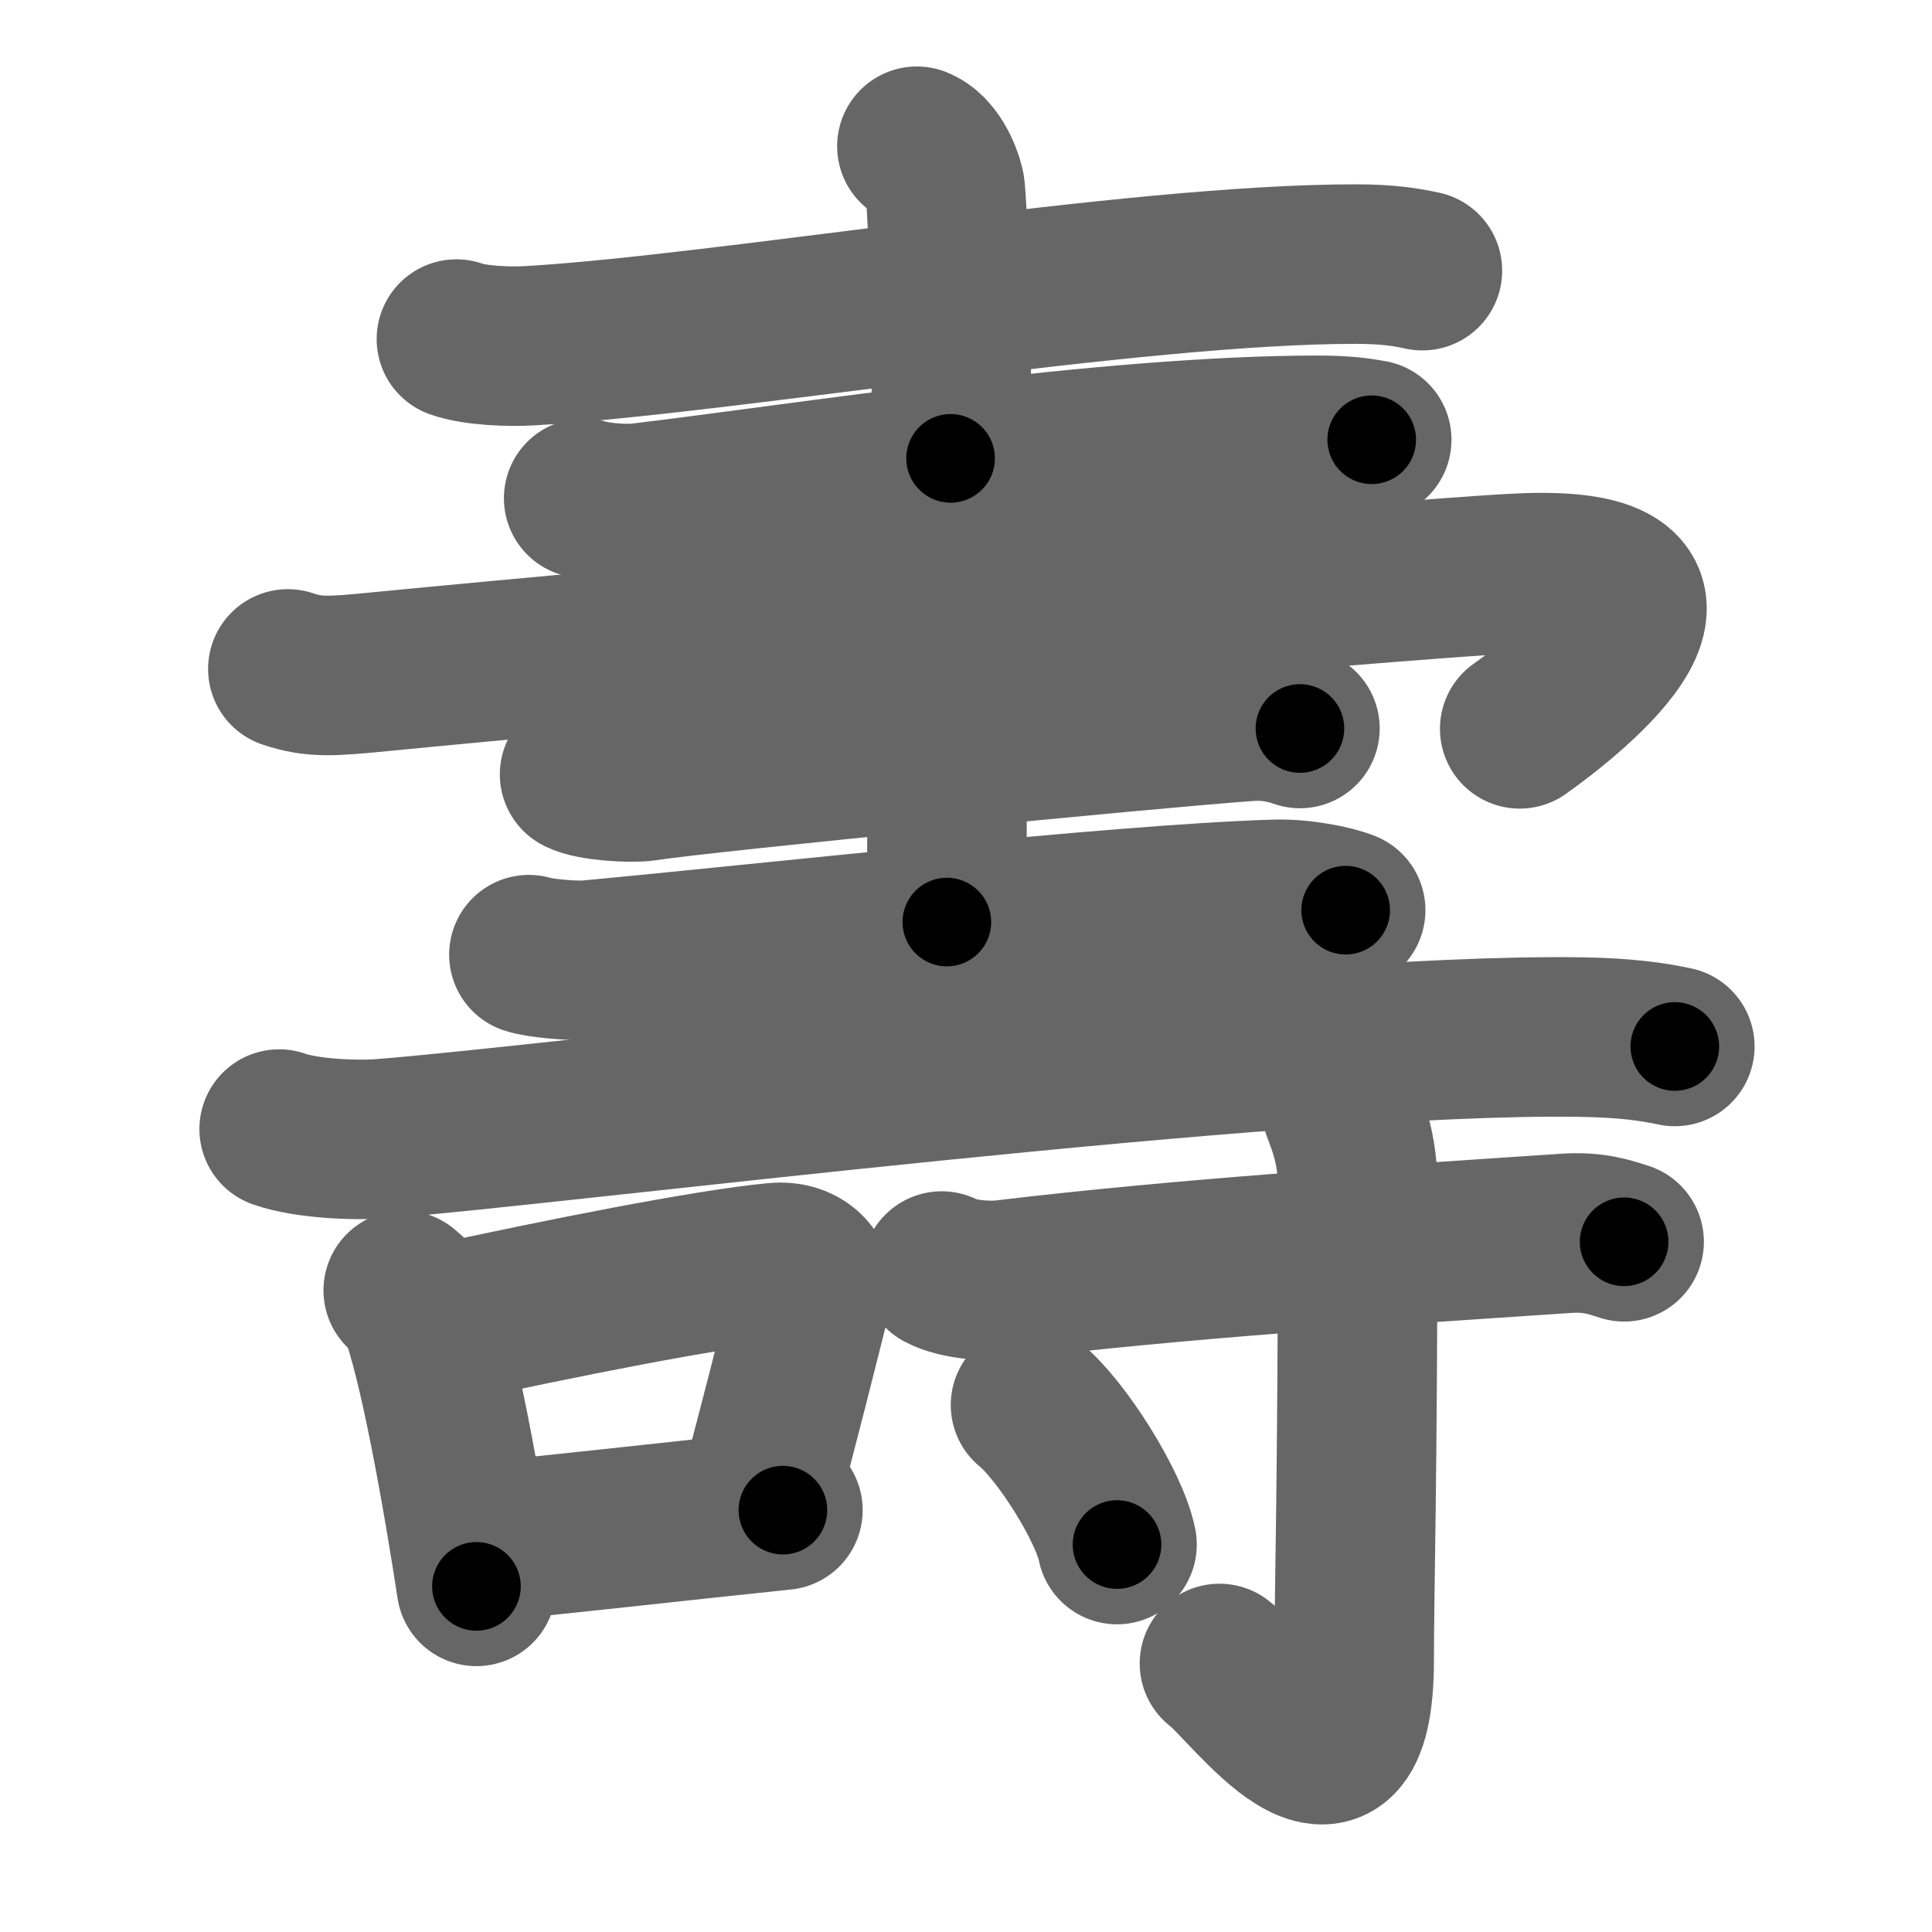 <svg xmlns="http://www.w3.org/2000/svg" width="109" height="109" viewBox="0 0 109 109" id="58fd"><g fill="none" stroke="#666" stroke-width="9" stroke-linecap="round" stroke-linejoin="round"><g><g><path d="M25.75,19.13c1.06,0.38,3.01,0.44,4.07,0.38c11.05-0.63,34.09-4.63,46.72-4.61c1.77,0,2.83,0.18,3.71,0.37" /><path d="M51.73,8.25c0.87,0.35,1.4,1.57,1.57,2.27s0.5,10.97,0.33,15.34" /><path d="M32.93,28.11c0.85,0.26,2.4,0.36,3.24,0.26c9.33-1.12,26.45-3.83,38.26-3.81c1.41,0,2.26,0.12,2.96,0.25" /></g><g><path d="M16.24,37.74c1.51,0.51,2.5,0.42,5.27,0.15c14.24-1.39,57.2-5.22,64.18-5.55c12.05-0.59,3.05,6.66,0.05,8.78" /><g><path d="M32.7,43.69c0.7,0.38,2.97,0.5,3.67,0.39c3.27-0.52,28.53-2.99,34.03-3.38c1.07-0.08,2.05,0.08,2.94,0.4" /><path d="M52.93,42.54c0.5,0.62,0.5,0.99,0.5,1.48c0,3.46-0.01,2.06-0.01,8" /><path d="M29.84,53.86c0.54,0.19,2.49,0.38,3.41,0.3c9.93-0.92,29.63-3.14,38.67-3.42c1.48-0.05,3.26,0.31,4,0.61" /></g><g><path d="M15.75,63.7c1.52,0.54,4.3,0.66,5.82,0.54c9.68-0.74,50.68-5.99,67.61-5.73c2.53,0.04,4.05,0.26,5.31,0.53" /></g><g><path d="M22.75,72.8c0.33,0.29,0.67,0.53,0.82,0.89c1.15,2.85,2.53,10.7,3.31,15.81" /><path d="M24.82,74.73c6.79-1.48,15.05-3.13,18.94-3.5c1.42-0.14,2.27,0.81,2.07,1.61c-0.84,3.33-1.83,7.34-3.08,11.94" /><path d="M27.04,87c4.57-0.42,10.86-1.15,17.13-1.8" /></g><g><path d="M53.13,71.71c0.92,0.49,2.6,0.6,3.54,0.49C66.75,71,77.15,70.33,88.4,69.58c1.53-0.1,2.46,0.23,3.23,0.48" /><path d="M75.62,62.31c0.07,0.4,0.98,2.06,0.98,4.58c0,16.92-0.2,22.64-0.2,26.75c0,9.98-5.88,1.48-7.6,0.21" /><path d="M58.14,79.27c1.72,1.39,4.45,5.71,4.88,7.87" /></g></g></g></g><g fill="none" stroke="#000" stroke-width="5" stroke-linecap="round" stroke-linejoin="round"><g><g><path d="M25.75,19.13c1.06,0.38,3.01,0.44,4.07,0.38c11.05-0.63,34.09-4.63,46.72-4.61c1.77,0,2.83,0.18,3.71,0.37" stroke-dasharray="54.813" stroke-dashoffset="54.813"><animate attributeName="stroke-dashoffset" values="54.813;54.813;0" dur="0.548s" fill="freeze" begin="0s;58fd.click" /></path><path d="M51.73,8.25c0.87,0.35,1.4,1.57,1.57,2.27s0.5,10.97,0.33,15.34" stroke-dasharray="18.201" stroke-dashoffset="18.201"><animate attributeName="stroke-dashoffset" values="18.201" fill="freeze" begin="58fd.click" /><animate attributeName="stroke-dashoffset" values="18.201;18.201;0" keyTimes="0;0.751;1" dur="0.73s" fill="freeze" begin="0s;58fd.click" /></path><path d="M32.93,28.11c0.85,0.26,2.4,0.36,3.24,0.26c9.33-1.12,26.45-3.83,38.26-3.81c1.41,0,2.26,0.12,2.96,0.25" stroke-dasharray="44.717" stroke-dashoffset="44.717"><animate attributeName="stroke-dashoffset" values="44.717" fill="freeze" begin="58fd.click" /><animate attributeName="stroke-dashoffset" values="44.717;44.717;0" keyTimes="0;0.62;1" dur="1.177s" fill="freeze" begin="0s;58fd.click" /></path></g><g><path d="M16.24,37.74c1.51,0.51,2.5,0.42,5.27,0.15c14.24-1.39,57.2-5.22,64.18-5.55c12.05-0.59,3.05,6.66,0.05,8.78" stroke-dasharray="86.078" stroke-dashoffset="86.078"><animate attributeName="stroke-dashoffset" values="86.078" fill="freeze" begin="58fd.click" /><animate attributeName="stroke-dashoffset" values="86.078;86.078;0" keyTimes="0;0.645;1" dur="1.824s" fill="freeze" begin="0s;58fd.click" /></path><g><path d="M32.7,43.69c0.7,0.38,2.97,0.5,3.67,0.39c3.27-0.52,28.53-2.99,34.03-3.38c1.07-0.08,2.05,0.08,2.94,0.4" stroke-dasharray="40.911" stroke-dashoffset="40.911"><animate attributeName="stroke-dashoffset" values="40.911" fill="freeze" begin="58fd.click" /><animate attributeName="stroke-dashoffset" values="40.911;40.911;0" keyTimes="0;0.817;1" dur="2.233s" fill="freeze" begin="0s;58fd.click" /></path><path d="M52.93,42.54c0.5,0.62,0.5,0.99,0.5,1.48c0,3.46-0.01,2.06-0.01,8" stroke-dasharray="9.606" stroke-dashoffset="9.606"><animate attributeName="stroke-dashoffset" values="9.606" fill="freeze" begin="58fd.click" /><animate attributeName="stroke-dashoffset" values="9.606;9.606;0" keyTimes="0;0.959;1" dur="2.329s" fill="freeze" begin="0s;58fd.click" /></path><path d="M29.84,53.86c0.54,0.19,2.49,0.38,3.41,0.3c9.93-0.92,29.63-3.14,38.67-3.42c1.48-0.05,3.26,0.31,4,0.61" stroke-dasharray="46.33" stroke-dashoffset="46.33"><animate attributeName="stroke-dashoffset" values="46.33" fill="freeze" begin="58fd.click" /><animate attributeName="stroke-dashoffset" values="46.33;46.33;0" keyTimes="0;0.834;1" dur="2.792s" fill="freeze" begin="0s;58fd.click" /></path></g><g><path d="M15.75,63.7c1.52,0.54,4.3,0.66,5.82,0.54c9.68-0.74,50.68-5.99,67.61-5.73c2.53,0.04,4.05,0.26,5.31,0.53" stroke-dasharray="79.102" stroke-dashoffset="79.102"><animate attributeName="stroke-dashoffset" values="79.102" fill="freeze" begin="58fd.click" /><animate attributeName="stroke-dashoffset" values="79.102;79.102;0" keyTimes="0;0.824;1" dur="3.387s" fill="freeze" begin="0s;58fd.click" /></path></g><g><path d="M22.75,72.8c0.33,0.29,0.67,0.53,0.82,0.89c1.15,2.85,2.53,10.7,3.31,15.81" stroke-dasharray="17.396" stroke-dashoffset="17.396"><animate attributeName="stroke-dashoffset" values="17.396" fill="freeze" begin="58fd.click" /><animate attributeName="stroke-dashoffset" values="17.396;17.396;0" keyTimes="0;0.951;1" dur="3.561s" fill="freeze" begin="0s;58fd.click" /></path><path d="M24.82,74.73c6.79-1.48,15.05-3.13,18.94-3.5c1.42-0.14,2.27,0.81,2.07,1.61c-0.84,3.33-1.83,7.34-3.08,11.94" stroke-dasharray="34.65" stroke-dashoffset="34.65"><animate attributeName="stroke-dashoffset" values="34.65" fill="freeze" begin="58fd.click" /><animate attributeName="stroke-dashoffset" values="34.65;34.65;0" keyTimes="0;0.911;1" dur="3.907s" fill="freeze" begin="0s;58fd.click" /></path><path d="M27.04,87c4.57-0.42,10.86-1.15,17.13-1.8" stroke-dasharray="17.225" stroke-dashoffset="17.225"><animate attributeName="stroke-dashoffset" values="17.225" fill="freeze" begin="58fd.click" /><animate attributeName="stroke-dashoffset" values="17.225;17.225;0" keyTimes="0;0.958;1" dur="4.079s" fill="freeze" begin="0s;58fd.click" /></path></g><g><path d="M53.13,71.71c0.92,0.49,2.6,0.6,3.54,0.49C66.75,71,77.15,70.33,88.4,69.58c1.53-0.1,2.46,0.23,3.23,0.48" stroke-dasharray="38.748" stroke-dashoffset="38.748"><animate attributeName="stroke-dashoffset" values="38.748" fill="freeze" begin="58fd.click" /><animate attributeName="stroke-dashoffset" values="38.748;38.748;0" keyTimes="0;0.913;1" dur="4.466s" fill="freeze" begin="0s;58fd.click" /></path><path d="M75.62,62.31c0.07,0.4,0.98,2.06,0.98,4.58c0,16.92-0.2,22.64-0.2,26.75c0,9.98-5.88,1.48-7.6,0.21" stroke-dasharray="44.555" stroke-dashoffset="44.555"><animate attributeName="stroke-dashoffset" values="44.555" fill="freeze" begin="58fd.click" /><animate attributeName="stroke-dashoffset" values="44.555;44.555;0" keyTimes="0;0.909;1" dur="4.912s" fill="freeze" begin="0s;58fd.click" /></path><path d="M58.14,79.27c1.72,1.39,4.45,5.71,4.88,7.87" stroke-dasharray="9.367" stroke-dashoffset="9.367"><animate attributeName="stroke-dashoffset" values="9.367" fill="freeze" begin="58fd.click" /><animate attributeName="stroke-dashoffset" values="9.367;9.367;0" keyTimes="0;0.981;1" dur="5.006s" fill="freeze" begin="0s;58fd.click" /></path></g></g></g></g></svg>